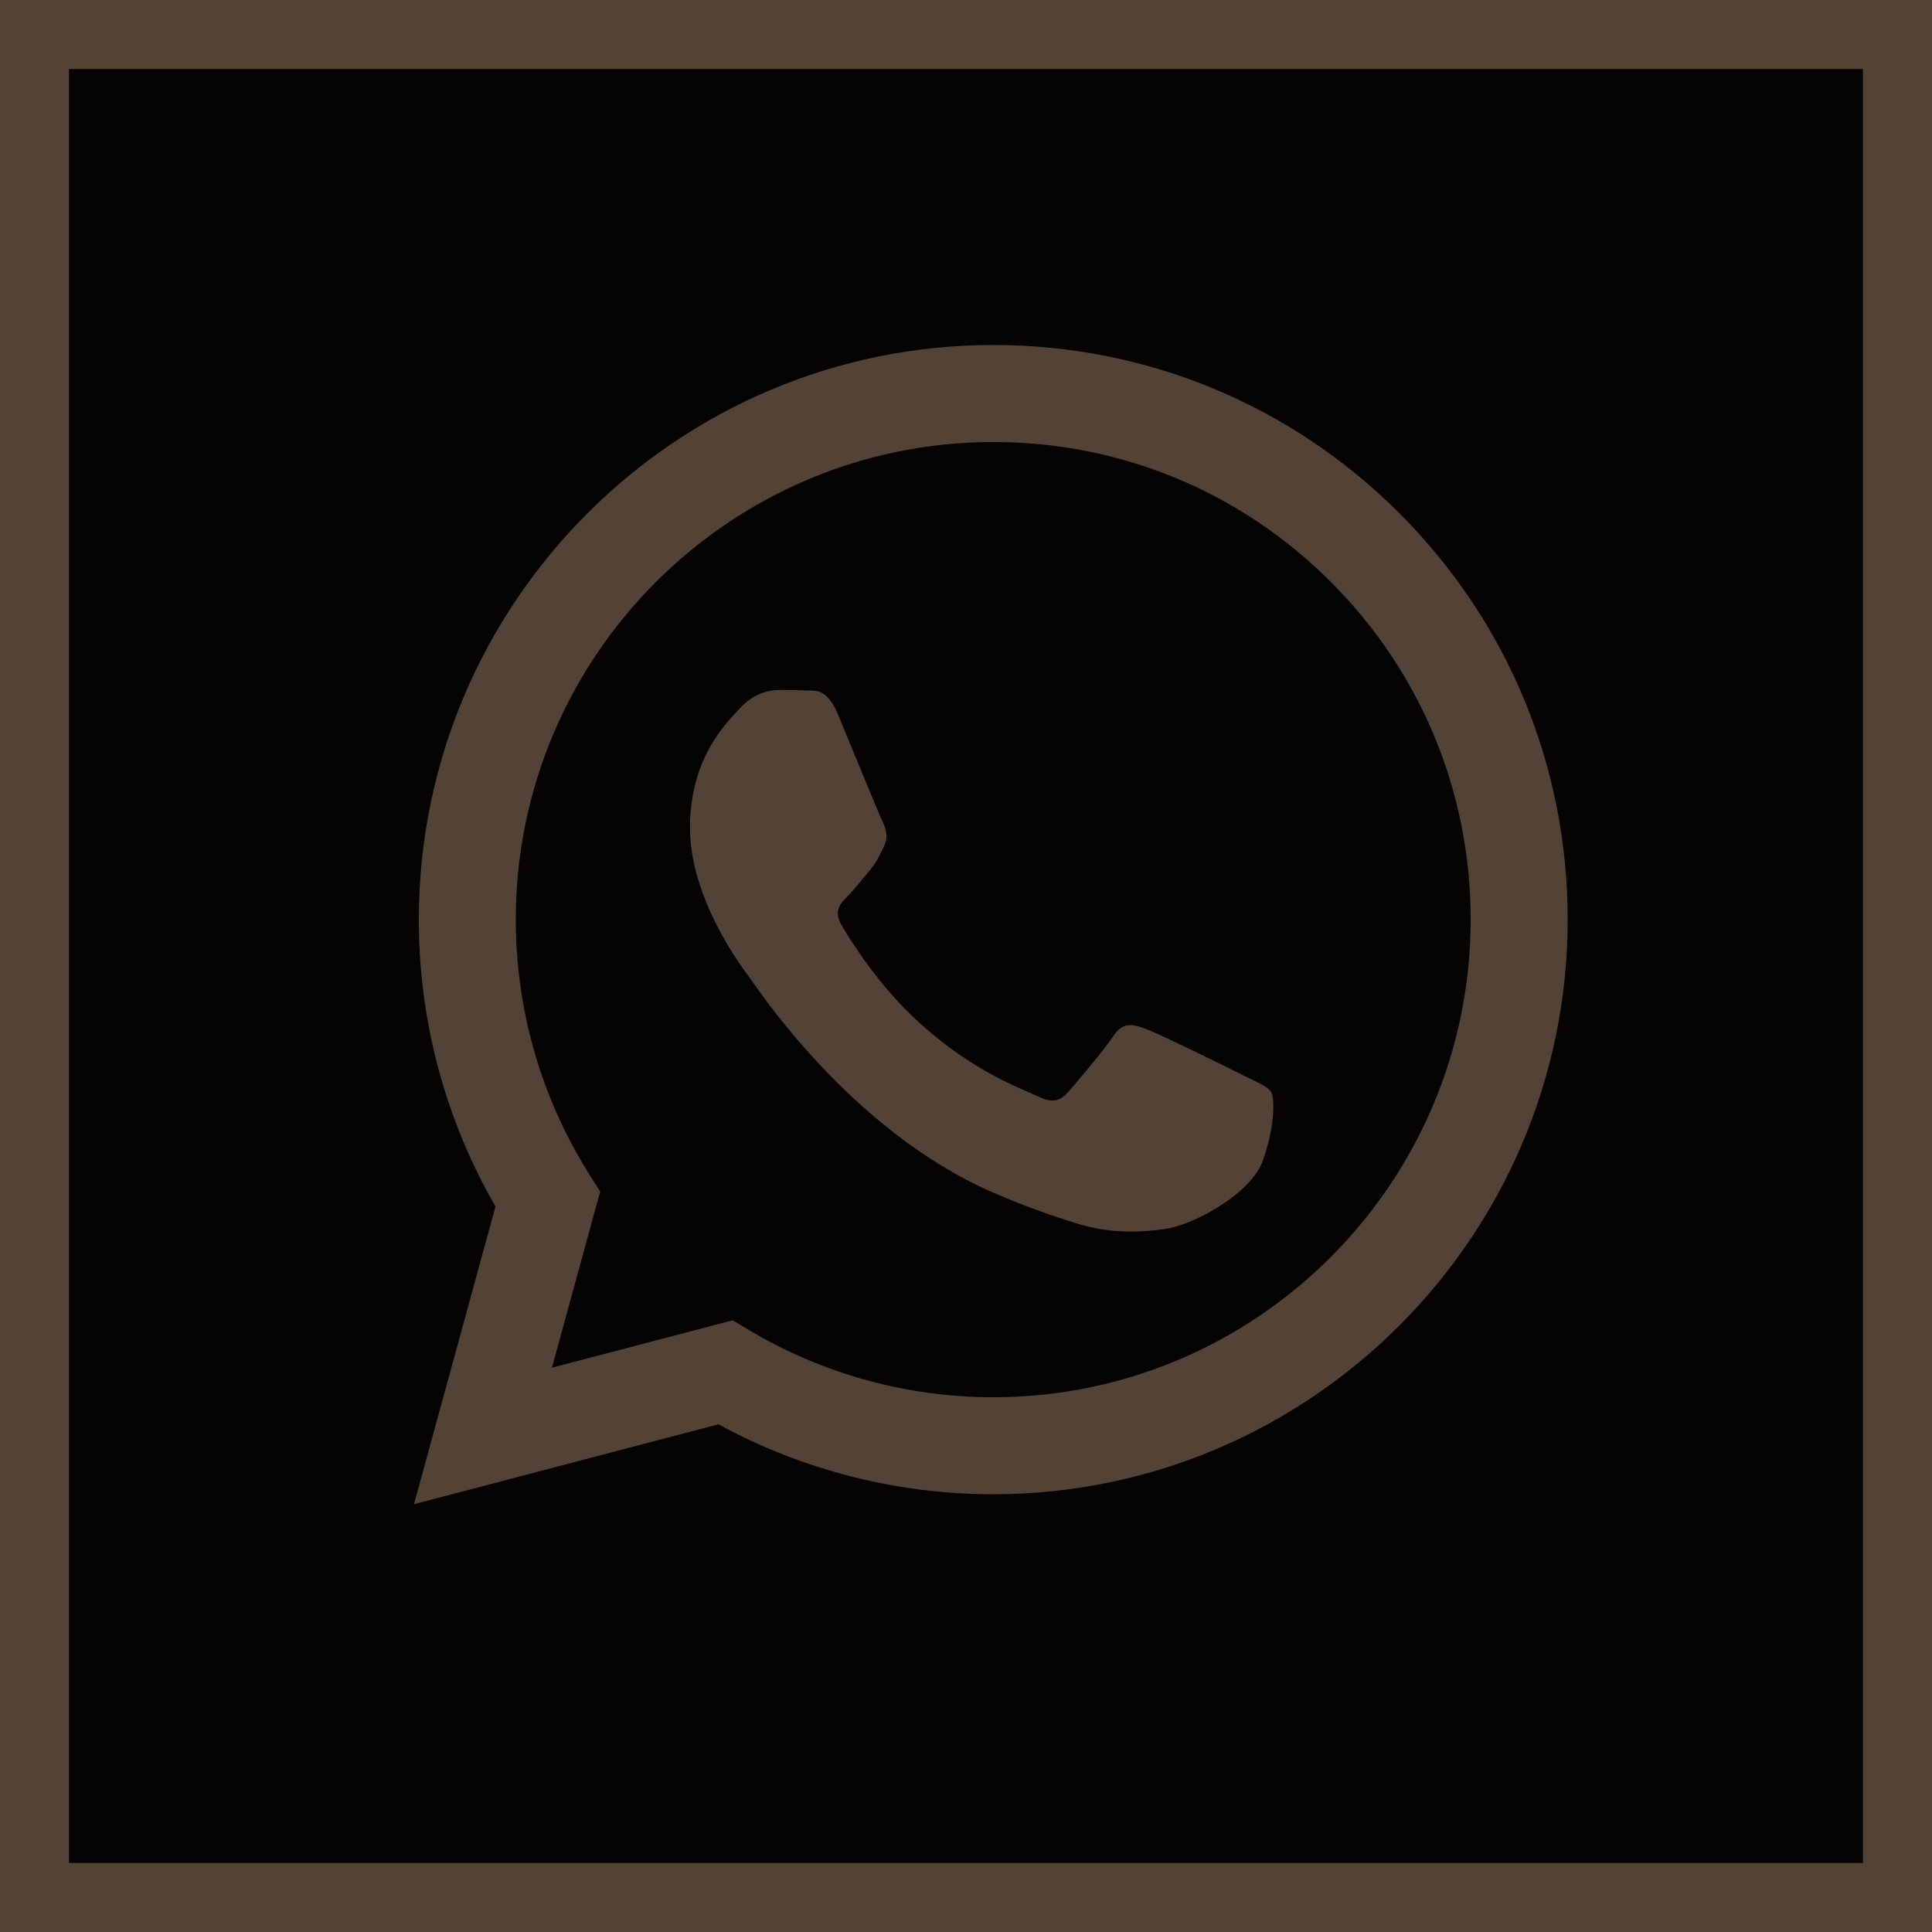 <svg width="28" height="28" viewBox="0 0 28 28" fill="none" xmlns="http://www.w3.org/2000/svg">
<rect x="0.5" y="0.5" width="27" height="27" fill="#050402"/>
<path fill-rule="evenodd" clip-rule="evenodd" d="M22.72 13.331C22.718 17.92 18.985 21.654 14.395 21.656H14.391C12.998 21.655 11.629 21.306 10.413 20.642L6 21.8L7.181 17.486C6.453 16.224 6.069 14.791 6.07 13.324C6.072 8.734 9.806 5 14.395 5C16.622 5.001 18.712 5.868 20.284 7.441C21.855 9.015 22.721 11.107 22.72 13.331ZM7.999 19.822L10.618 19.135L10.87 19.285C11.933 19.916 13.15 20.249 14.392 20.25H14.395C18.209 20.25 21.312 17.146 21.314 13.33C21.315 11.482 20.596 9.743 19.289 8.435C17.983 7.127 16.246 6.407 14.398 6.406C10.581 6.406 7.477 9.51 7.475 13.325C7.475 14.632 7.841 15.905 8.533 17.007L8.698 17.269L7.999 19.822Z" fill="#524336"/>
<path d="M18.424 15.831C18.372 15.744 18.233 15.692 18.025 15.588C17.817 15.483 16.795 14.98 16.604 14.911C16.413 14.841 16.275 14.807 16.136 15.015C15.997 15.223 15.599 15.692 15.477 15.831C15.356 15.969 15.235 15.987 15.027 15.883C14.819 15.779 14.149 15.559 13.354 14.85C12.736 14.299 12.318 13.617 12.197 13.409C12.075 13.201 12.184 13.088 12.288 12.985C12.382 12.892 12.496 12.742 12.6 12.62C12.704 12.499 12.739 12.412 12.808 12.273C12.877 12.134 12.843 12.013 12.791 11.909C12.739 11.805 12.323 10.781 12.149 10.364C11.98 9.959 11.809 10.014 11.681 10.007C11.56 10.001 11.421 10 11.283 10C11.144 10 10.919 10.052 10.728 10.26C10.537 10.469 10 10.972 10 11.996C10 13.02 10.745 14.009 10.849 14.147C10.953 14.286 12.316 16.387 14.403 17.288C14.899 17.503 15.287 17.631 15.589 17.726C16.087 17.885 16.54 17.862 16.899 17.809C17.298 17.749 18.129 17.306 18.303 16.82C18.476 16.334 18.476 15.917 18.424 15.831Z" fill="#524336"/>
<rect x="0.5" y="0.5" width="27" height="27" stroke="#524336"/>
</svg>
